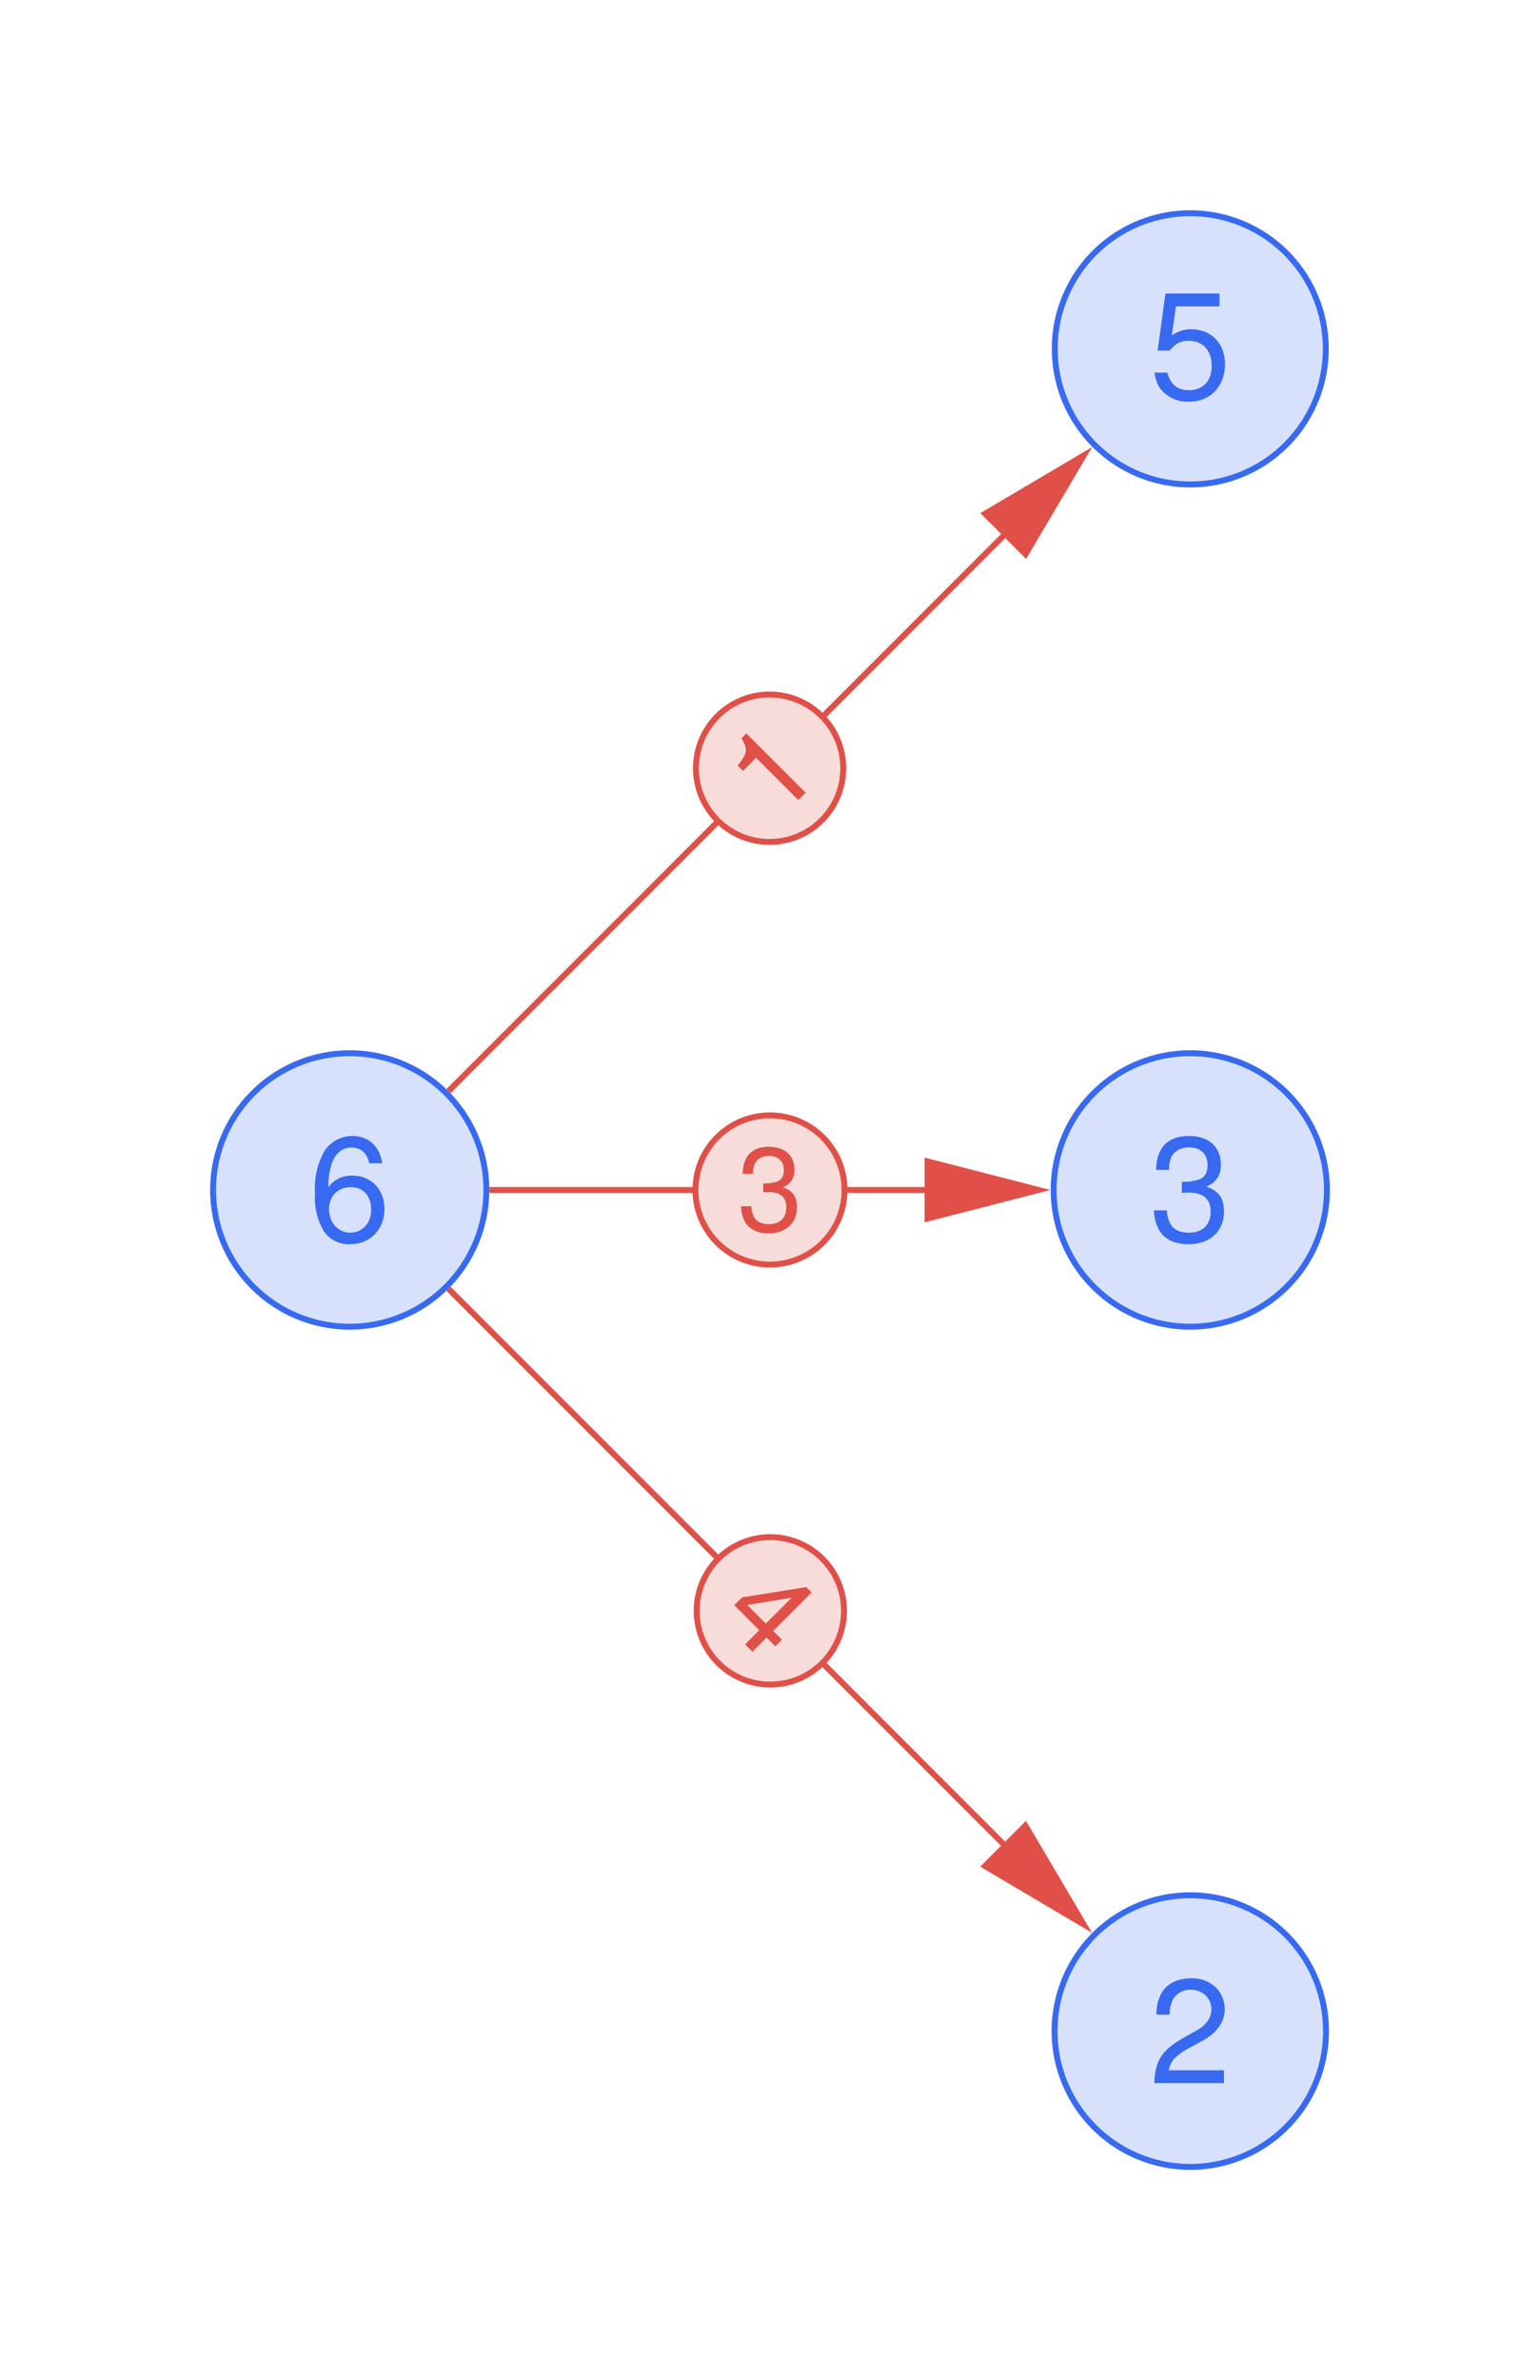 <svg xmlns="http://www.w3.org/2000/svg" xmlns:xlink="http://www.w3.org/1999/xlink" width="138.493" height="213.9" viewBox="0 0 103.87 160.425"><path d="M32.804 80.206a9.216 9.216 0 0 0-9.216-9.216 9.216 9.216 0 0 0-9.216 9.216 9.216 9.216 0 0 0 9.216 9.216 9.216 9.216 0 0 0 9.216-9.216zm-9.216 0" fill="#d7e1fc"/><path stroke-width=".399" stroke-miterlimit="10" fill="none" stroke="#386af1" d="M32.804 80.206a9.216 9.216 0 0 0-9.216-9.216 9.216 9.216 0 0 0-9.216 9.216 9.216 9.216 0 0 0 9.216 9.216 9.216 9.216 0 0 0 9.216-9.216zm-9.216 0"/><symbol id="a"><path d="M.455.547C.438.663.362.732.254.732a.226.226 0 0 1-.19-.101A.51.51 0 0 1 0 .346.44.44 0 0 1 .06.088.204.204 0 0 1 .238 0C.373 0 .47.1.47.239.47.371.38.464.253.464A.191.191 0 0 1 .09.385c.001.173.057.269.158.269C.31.654.353.615.367.547h.088M.242.386C.327.386.38.327.38.232.38.143.32.078.239.078.157.078.095.146.095.237c0 .088.06.149.147.149z"/></symbol><use xlink:href="#a" transform="matrix(9.963 0 0 -9.963 21.247 83.862)" fill="#386af1"/><path d="M89.498 80.206a9.216 9.216 0 0 0-9.216-9.216 9.216 9.216 0 0 0-9.216 9.216 9.216 9.216 0 0 0 9.216 9.216 9.216 9.216 0 0 0 9.216-9.216zm-9.216 0" fill="#d7e1fc"/><path stroke-width=".399" stroke-miterlimit="10" fill="none" stroke="#386af1" d="M89.498 80.206a9.216 9.216 0 0 0-9.216-9.216 9.216 9.216 0 0 0-9.216 9.216 9.216 9.216 0 0 0 9.216 9.216 9.216 9.216 0 0 0 9.216-9.216zm-9.216 0"/><symbol id="b"><path d="M.189.348H.2l.037.001C.334.349.384.305.384.22.384.131.329.078.237.078.141.078.094.126.088.229H0A.3.3 0 0 1 .031.103C.067.035.137 0 .234 0c.146 0 .24.087.24.221 0 .09-.035.14-.12.169a.146.146 0 0 1 .099.147c0 .122-.081.195-.216.195C.094.732.018.654.015.503h.088a.199.199 0 0 0 .016.089c.02.039.064.063.119.063.078 0 .125-.046.125-.121 0-.05-.018-.08-.057-.096A.322.322 0 0 0 .189.423V.348z"/></symbol><use xlink:href="#b" transform="matrix(9.963 0 0 -9.963 77.83 83.862)" fill="#386af1"/><path d="M89.422 23.512a9.14 9.14 0 0 0-9.14-9.14 9.14 9.14 0 0 0-9.141 9.14 9.14 9.14 0 0 0 9.14 9.141 9.14 9.14 0 0 0 9.141-9.14zm-9.14 0" fill="#d7e1fc"/><path stroke-width=".399" stroke-miterlimit="10" fill="none" stroke="#386af1" d="M89.422 23.512a9.14 9.14 0 0 0-9.14-9.14 9.14 9.14 0 0 0-9.141 9.14 9.14 9.14 0 0 0 9.14 9.141 9.14 9.14 0 0 0 9.141-9.14zm-9.14 0"/><symbol id="c"><path d="M.441.732H.075L.022.346h.081c.041.049.075.066.13.066.095 0 .155-.065.155-.17C.388.14.329.078.233.078.156.078.109.117.088.197H0C.012.139.022.111.043.085A.236.236 0 0 1 .235 0c.143 0 .243.104.243.254C.478.394.385.49.249.49A.208.208 0 0 1 .118.447l.028.198h.295v.087z"/></symbol><use xlink:href="#c" transform="matrix(9.963 0 0 -9.963 77.86 27.077)" fill="#386af1"/><path d="M89.436 136.9a9.154 9.154 0 1 0-18.308 0 9.154 9.154 0 1 0 18.308 0zm-9.154 0" fill="#d7e1fc"/><path stroke-width=".399" stroke-miterlimit="10" fill="none" stroke="#386af1" d="M89.436 136.9a9.154 9.154 0 1 0-18.308 0 9.154 9.154 0 1 0 18.308 0zm-9.154 0"/><symbol id="d"><path d="M.472.087H.099C.108.145.14.182.227.233l.1.054c.099.054.15.127.15.214a.204.204 0 0 1-.066.152.227.227 0 0 1-.161.056C.16.709.093.677.054.617A.276.276 0 0 1 .016.463h.088a.245.245 0 0 0 .021.1.135.135 0 0 0 .122.069c.08 0 .14-.057.14-.133C.387.443.354.395.291.359L.199.307C.051.223.008.156 0 0h.472v.087z"/></symbol><use xlink:href="#d" transform="matrix(9.963 0 0 -9.963 77.85 140.408)" fill="#386af1"/><path stroke-width=".399" stroke-miterlimit="10" fill="none" stroke="#e05048" d="M30.246 73.548 67.735 36.06"/><path d="m73.096 30.698-6.652 3.93 1.361 1.361 1.361 1.361z" fill="#e05048"/><path stroke-width=".399" stroke-miterlimit="10" fill="none" stroke="#e05048" d="m73.096 30.698-6.652 3.93 1.361 1.361 1.361 1.361z"/><path d="M55.474 48.32a4.968 4.968 0 1 0-7.025 7.025 4.968 4.968 0 0 0 7.025-7.025zm-3.513 3.513" fill="#f8dcda"/><path stroke-width=".399" stroke-miterlimit="10" fill="none" stroke="#e05048" d="M55.474 48.32a4.968 4.968 0 1 0-7.025 7.025 4.968 4.968 0 0 0 7.025-7.025zm-3.513 3.513"/><symbol id="e"><path d="M.157.505V0h.088v.709H.187C.156.6.136.585 0 .568V.505h.157z"/></symbol><use xlink:href="#e" transform="scale(7.97 -7.97) rotate(45 11.623 4.582)" fill="#e05048"/><path stroke-width=".399" stroke-miterlimit="10" fill="none" stroke="#e05048" d="M33.003 80.206h29.459"/><path d="m70.045 80.206-7.483-1.925v3.85z" fill="#e05048"/><path stroke-width=".399" stroke-miterlimit="10" fill="none" stroke="#e05048" d="m70.045 80.206-7.483-1.925v3.85z"/><path d="M56.963 80.206a5.028 5.028 0 1 0-10.056 0 5.028 5.028 0 0 0 10.056 0zm-5.028 0" fill="#f8dcda"/><path stroke-width=".399" stroke-miterlimit="10" fill="none" stroke="#e05048" d="M56.963 80.206a5.028 5.028 0 1 0-10.056 0 5.028 5.028 0 0 0 10.056 0zm-5.028 0"/><use xlink:href="#b" transform="matrix(7.97 0 0 -7.97 49.974 83.131)" fill="#e05048"/><path stroke-width=".399" stroke-miterlimit="10" fill="none" stroke="#e05048" d="m30.246 86.864 37.48 37.48"/><path d="m73.087 129.705-3.93-6.653-1.362 1.361-1.36 1.362z" fill="#e05048"/><path stroke-width=".399" stroke-miterlimit="10" fill="none" stroke="#e05048" d="m73.087 129.705-3.93-6.653-1.362 1.361-1.36 1.362z"/><path d="M55.47 112.088a4.968 4.968 0 1 0-7.026-7.026 4.968 4.968 0 0 0 7.026 7.026zm-3.513-3.513" fill="#f8dcda"/><path stroke-width=".399" stroke-miterlimit="10" fill="none" stroke="#e05048" d="M55.47 112.088a4.968 4.968 0 1 0-7.026-7.026 4.968 4.968 0 0 0 7.026 7.026zm-3.513-3.513"/><symbol id="f"><path d="M.299.17V0h.088v.17h.105v.079H.387v.46H.322L0 .263V.17h.299m0 .079H.077l.222.31v-.31z"/></symbol><use xlink:href="#f" transform="scale(7.97 -7.97) rotate(-45 -13.485 -14.203)" fill="#e05048"/></svg>